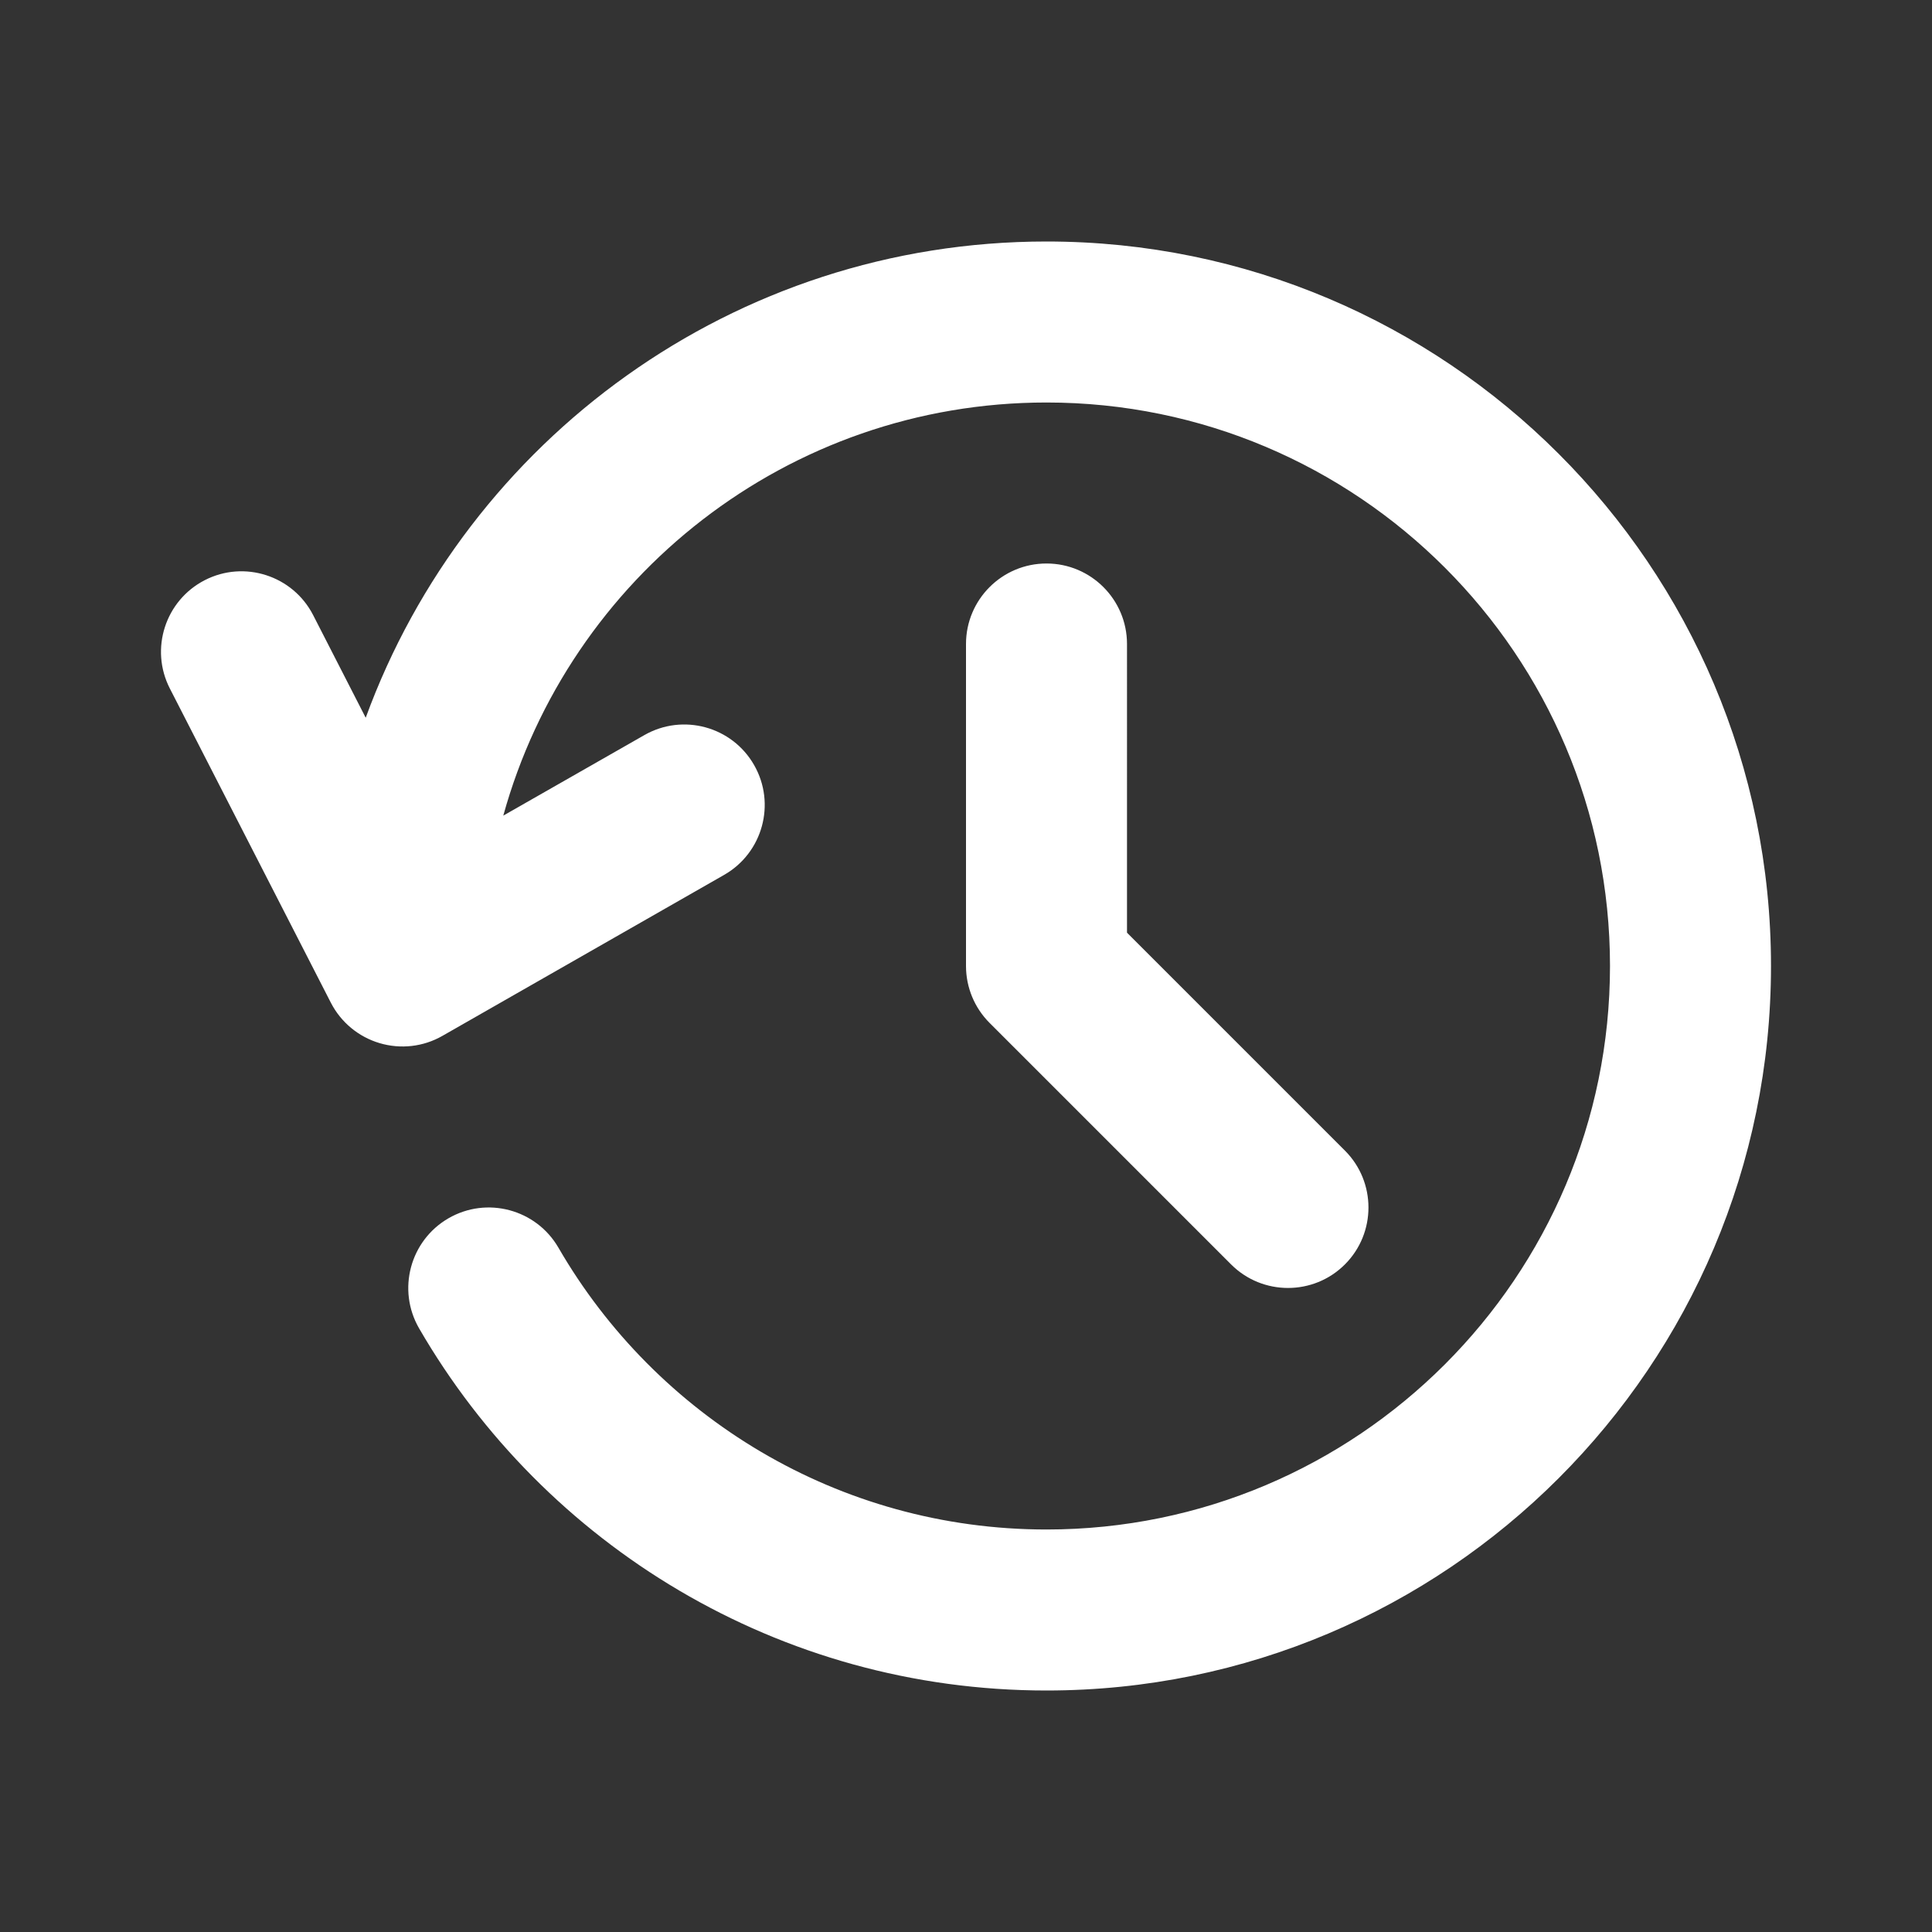 <?xml version="1.0"?>
<svg xmlns="http://www.w3.org/2000/svg" xmlns:xlink="http://www.w3.org/1999/xlink" xmlns:svgjs="http://svgjs.com/svgjs" version="1.1" width="512" height="512" x="0" y="0" viewBox="0 0 24 24" style="enable-background:new 0 0 512 512" xml:space="preserve"><rect x="0" y="0" width="24" height="24" fill="#333333" stroke="none"/><g><g xmlns="http://www.w3.org/2000/svg" transform="translate(-185.359 -90.903)"><path d="m189.902 99.819c1.26-3.451 4.573-5.916 8.457-5.916 4.967 0 9 4.033 9 9s-4.033 9-9 9c-3.328 0-6.237-1.81-7.794-4.499-.276-.478-.113-1.09.365-1.367.477-.276 1.089-.113 1.366.365 1.211 2.092 3.474 3.501 6.063 3.501 3.863 0 7-3.137 7-7 0-3.864-3.137-7-7-7-3.217 0-5.93 2.174-6.748 5.132l1.752-1c.479-.274 1.09-.108 1.364.372.274.479.107 1.09-.372 1.364l-3.5 2c-.237.136-.519.168-.781.09s-.48-.259-.605-.502l-2-3.903c-.252-.491-.057-1.094.434-1.346s1.094-.057 1.346.434zm9.457 2.67 2.707 2.707c.39.39.39 1.024 0 1.414s-1.024.39-1.414 0l-3-3c-.188-.188-.293-.442-.293-.707v-4c0-.552.448-1 1-1s1 .448 1 1z" fill="#ffffff" data-original="#000000" style=""/></g></g></svg>
